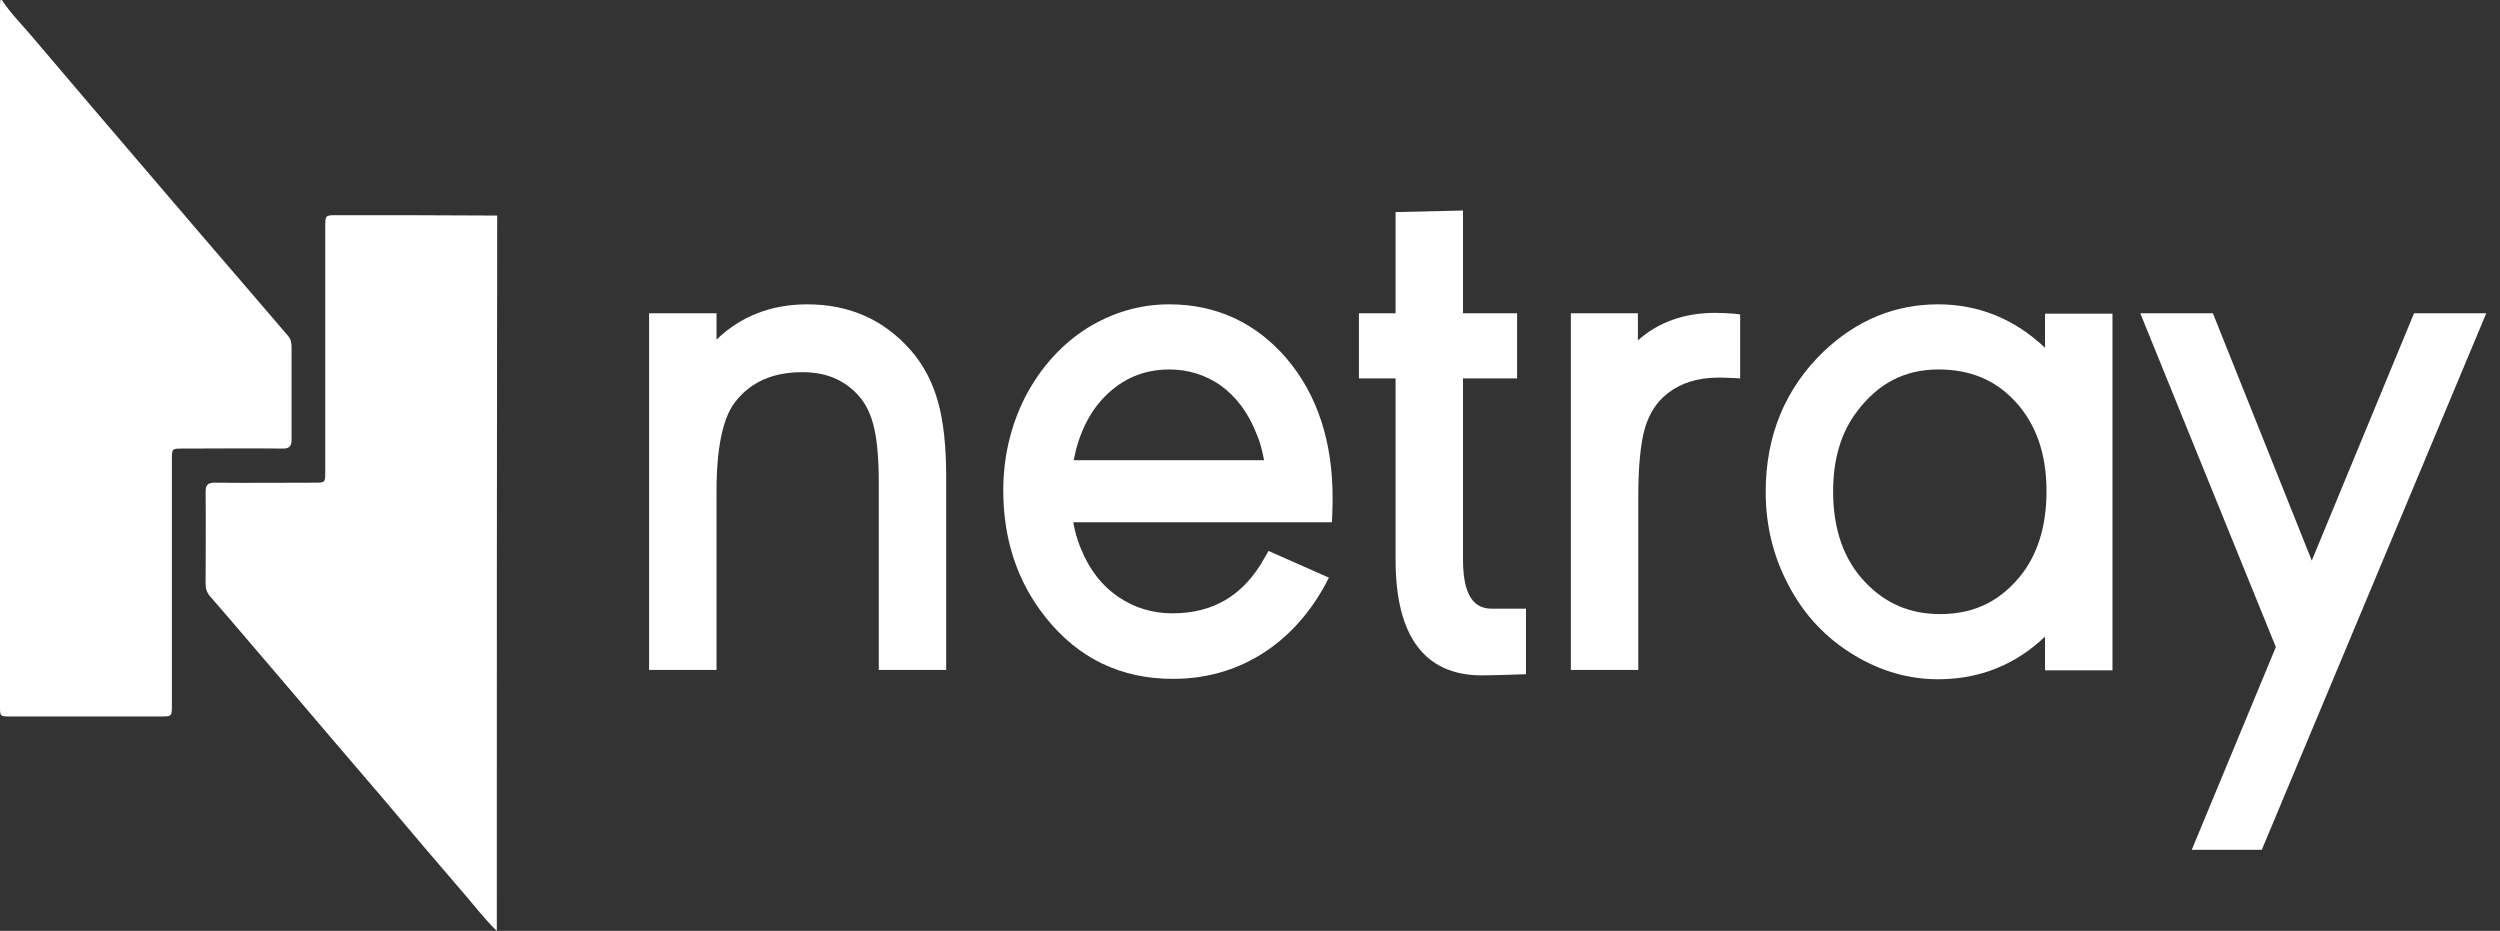 <svg width="94" height="35" viewBox="0 0 94 35" fill="none" xmlns="http://www.w3.org/2000/svg">
<rect x="0" y="0" width="94" height="35" fill="#333333" stroke="none"/>
<path d="M18.68 35C18.248 34.592 17.886 34.111 17.496 33.659C16.465 32.464 15.448 31.268 14.431 30.058C13.219 28.644 12.007 27.23 10.809 25.816C9.834 24.679 8.873 23.542 7.898 22.42C7.773 22.274 7.731 22.128 7.731 21.953C7.731 20.802 7.745 19.65 7.731 18.499C7.731 18.236 7.814 18.149 8.065 18.149C9.319 18.163 10.559 18.149 11.812 18.149C12.23 18.149 12.23 18.149 12.23 17.726C12.23 14.665 12.23 11.604 12.23 8.542C12.23 8.091 12.23 8.091 12.662 8.091C14.668 8.091 16.674 8.091 18.694 8.105C18.68 17.055 18.68 26.02 18.68 35Z" fill="white"/>
<path d="M0.07 0C0.404 0.51 0.836 0.933 1.226 1.399C2.758 3.207 4.304 5.015 5.851 6.822C7.035 8.207 8.205 9.577 9.389 10.947C9.876 11.516 10.35 12.07 10.838 12.638C10.935 12.755 10.963 12.886 10.963 13.047C10.963 14.213 10.963 15.379 10.963 16.53C10.963 16.778 10.879 16.866 10.643 16.866C9.389 16.851 8.121 16.866 6.867 16.866C6.463 16.866 6.463 16.866 6.463 17.288C6.463 20.364 6.463 23.425 6.463 26.501C6.463 26.939 6.463 26.939 6.046 26.939C4.151 26.939 2.271 26.939 0.376 26.939C0 26.939 0 26.939 0 26.545C0 17.784 0 9.023 0 0.262C0 0.175 0 0.087 0.014 0C0.028 0 0.042 0 0.07 0Z" fill="white"/>
<path d="M34.24 13.164C33.237 12.026 31.942 11.443 30.354 11.443C28.989 11.443 27.846 11.895 26.941 12.77V11.779H24.406V25.19H26.941V18.484C26.941 16.837 27.178 15.7 27.651 15.102C28.236 14.359 29.058 13.994 30.173 13.994C31.064 13.994 31.747 14.286 32.276 14.869C32.555 15.175 32.75 15.583 32.861 16.064C32.986 16.575 33.042 17.289 33.042 18.193V25.19H35.577V17.945C35.577 16.808 35.48 15.86 35.271 15.117C35.062 14.359 34.714 13.703 34.24 13.164Z" fill="white"/>
<path d="M43.963 11.443C42.863 11.443 41.832 11.749 40.885 12.333C39.896 12.959 39.102 13.849 38.531 14.957C38.001 16.021 37.723 17.187 37.723 18.44C37.723 20.277 38.252 21.881 39.311 23.207C40.537 24.752 42.139 25.525 44.103 25.525C45.315 25.525 46.415 25.219 47.39 24.621C48.365 24.023 49.187 23.149 49.814 22.012L49.967 21.72L47.697 20.715L47.571 20.933C46.791 22.362 45.649 23.061 44.089 23.061C43.337 23.061 42.668 22.857 42.083 22.464C41.442 22.041 40.955 21.414 40.634 20.612C40.509 20.306 40.411 19.986 40.355 19.636H50.079L50.093 19.359C50.106 19.053 50.106 18.834 50.106 18.717C50.106 16.604 49.535 14.854 48.393 13.499C47.237 12.143 45.746 11.443 43.963 11.443ZM47.529 17.303H40.369C40.564 16.312 40.955 15.496 41.553 14.898C42.222 14.228 43.016 13.892 43.977 13.892C44.674 13.892 45.315 14.096 45.872 14.475C46.471 14.898 46.944 15.525 47.251 16.327C47.376 16.604 47.46 16.939 47.529 17.303Z" fill="white"/>
<path d="M56.11 22.886C55.636 22.886 55.009 22.697 55.009 21.05V14.227H57.043V11.778H55.009V7.916L52.474 7.974V11.778H51.095V14.227H52.474V21.05C52.474 23.936 53.575 25.394 55.72 25.394C56.11 25.394 57.377 25.35 57.377 25.35V22.886C57.391 22.886 56.291 22.886 56.11 22.886Z" fill="white"/>
<path d="M64.497 11.764C63.326 11.764 62.351 12.114 61.585 12.799V11.778H59.064V25.189H61.599V18.702C61.599 17.551 61.683 16.676 61.85 16.093C62.017 15.539 62.296 15.102 62.714 14.781C63.201 14.402 63.842 14.198 64.608 14.198C64.747 14.198 64.915 14.198 65.137 14.213L65.43 14.227V11.822L65.179 11.793C64.956 11.778 64.733 11.764 64.497 11.764Z" fill="white"/>
<path d="M76.893 13.076C75.751 11.997 74.4 11.443 72.868 11.443C71.252 11.443 69.803 12.041 68.563 13.222C67.128 14.607 66.39 16.37 66.39 18.499C66.39 19.767 66.683 20.948 67.254 22.012C67.839 23.134 68.675 24.009 69.719 24.636C70.708 25.233 71.767 25.54 72.868 25.54C74.428 25.54 75.779 25 76.893 23.936V25.204H79.429V11.793H76.893V13.076ZM72.951 23.09C71.823 23.09 70.889 22.697 70.123 21.881C69.329 21.05 68.925 19.898 68.925 18.484C68.925 17.274 69.218 16.268 69.817 15.481C70.611 14.417 71.614 13.892 72.882 13.892C74.079 13.892 75.027 14.286 75.779 15.102C76.559 15.948 76.949 17.07 76.949 18.47C76.949 19.694 76.656 20.714 76.085 21.502C75.291 22.566 74.275 23.09 72.951 23.09Z" fill="white"/>
<path d="M90.768 11.778L86.923 21.078L83.204 11.778H80.474L85.572 24.329L82.41 31.953H85.043L93.484 11.778H90.768Z" fill="white"/>
</svg>
